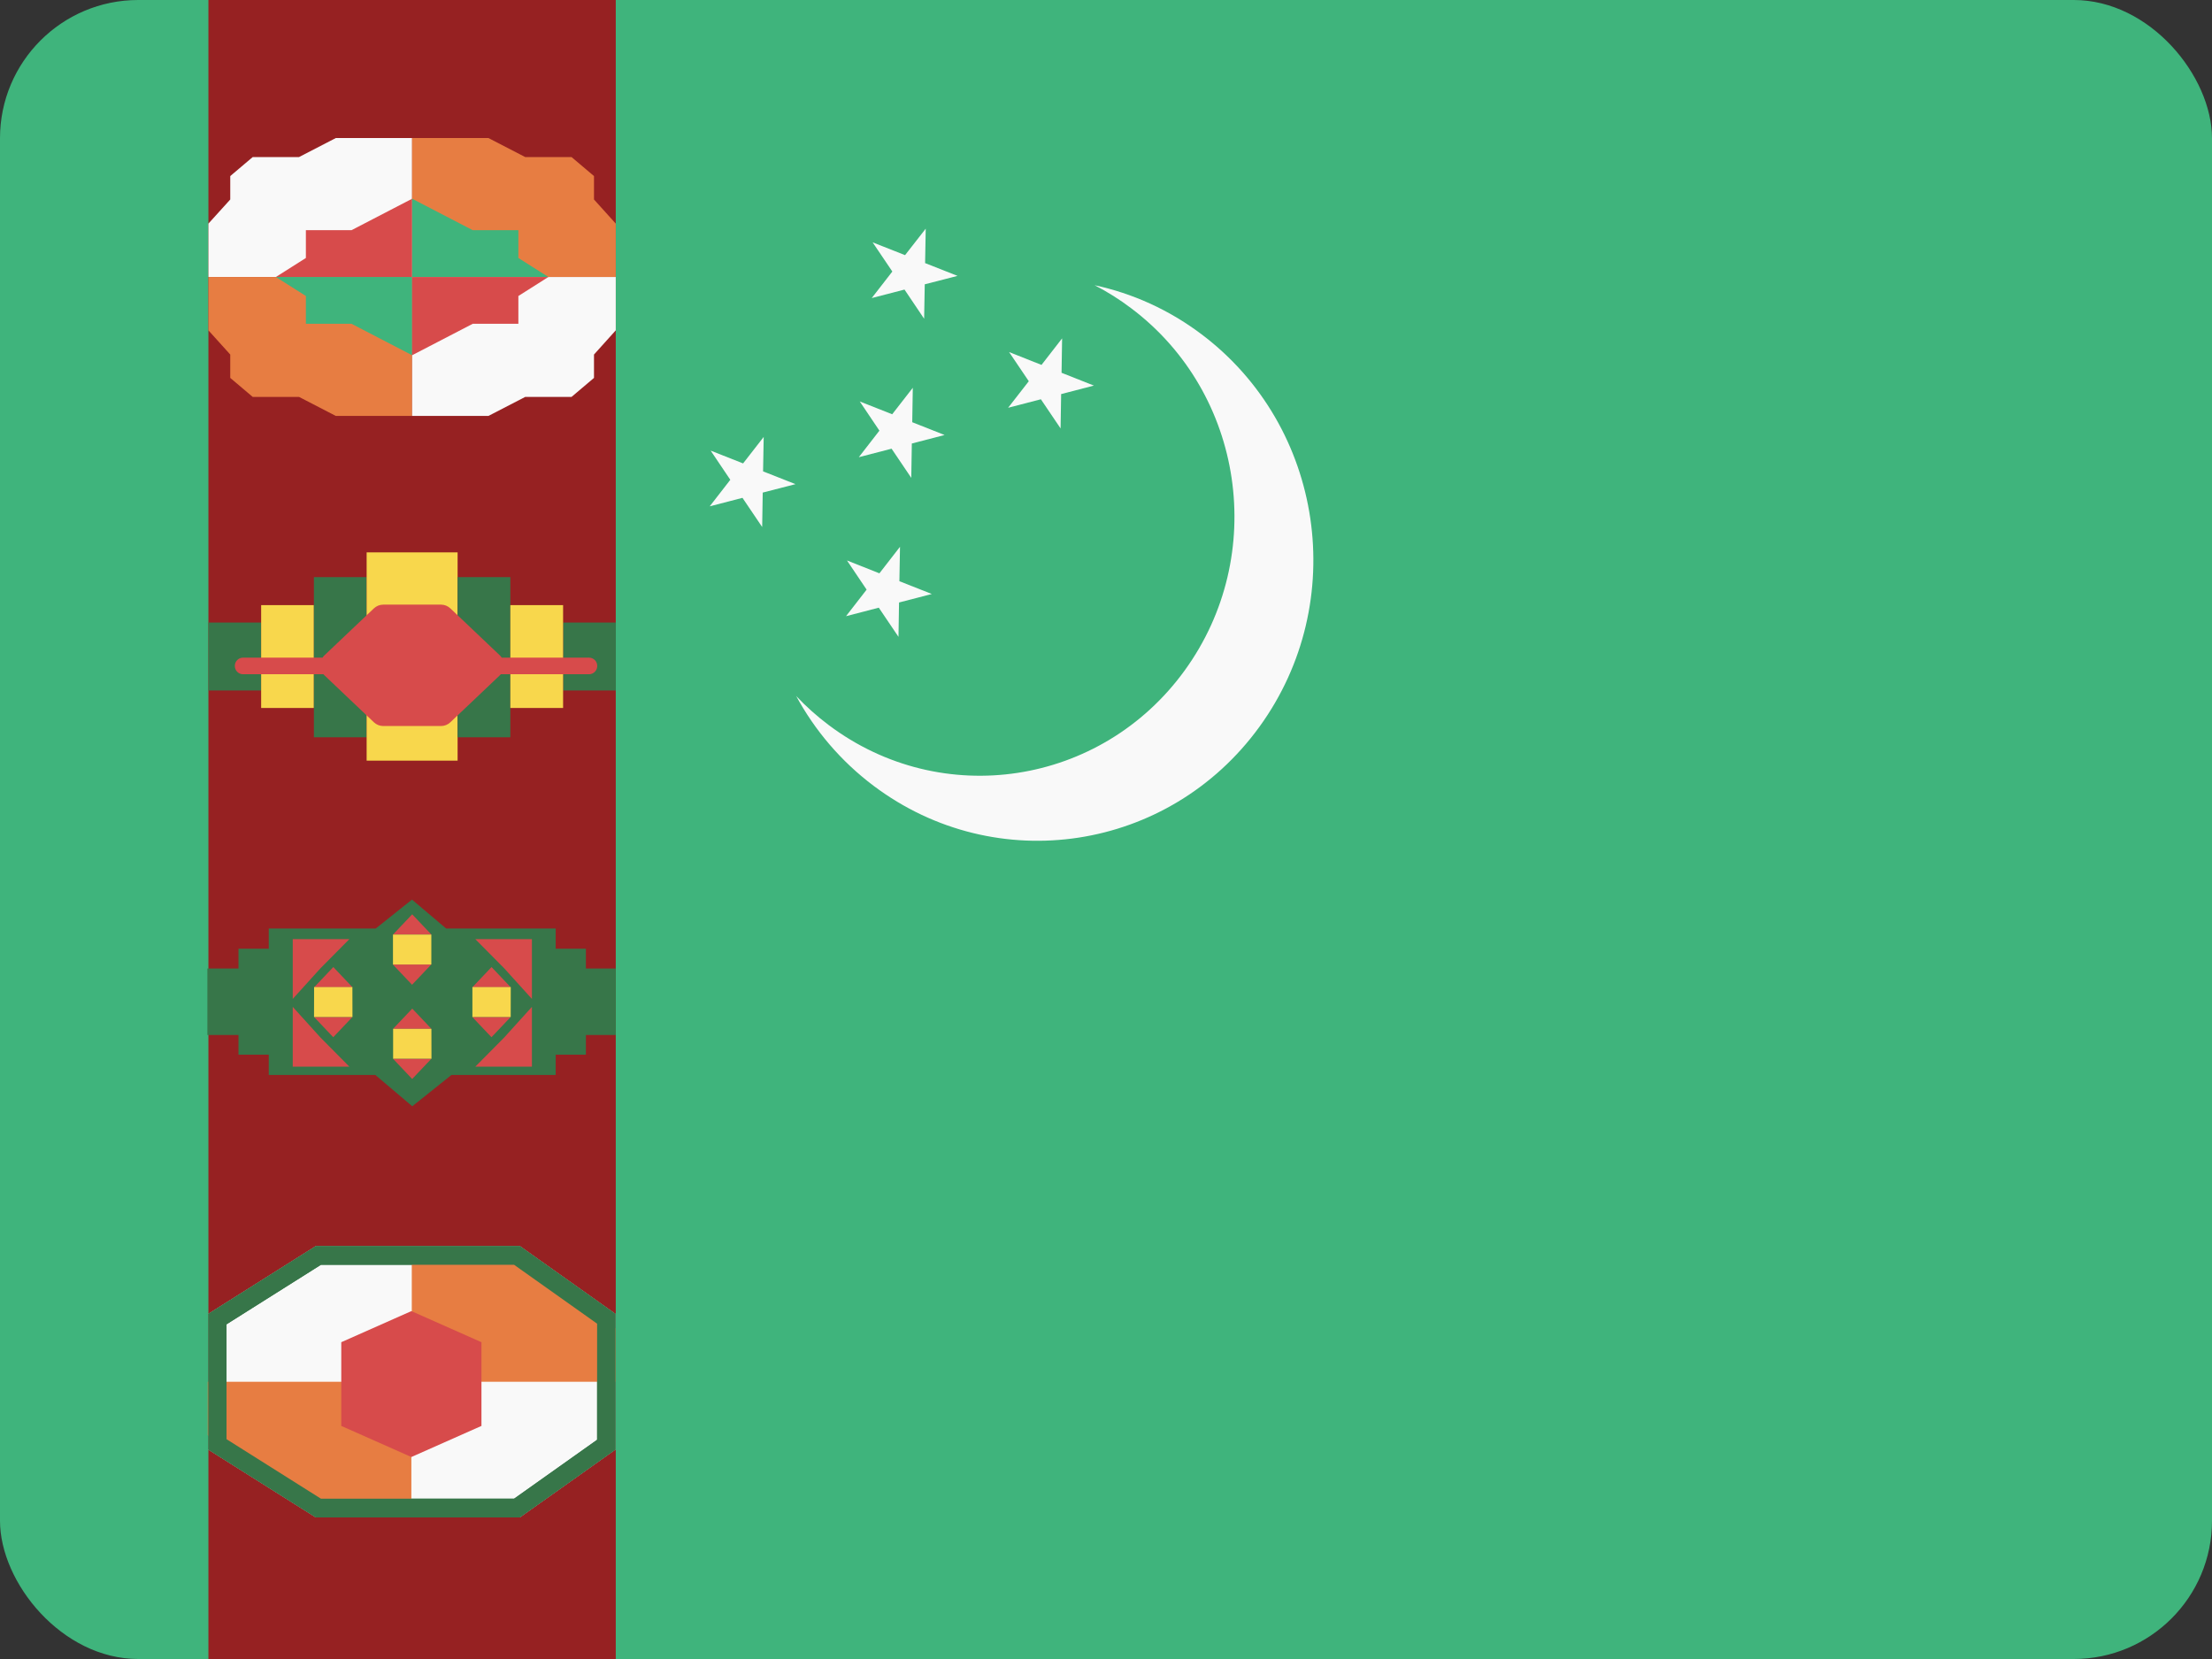 <svg width="32" height="24" viewBox="0 0 32 24" fill="none" xmlns="http://www.w3.org/2000/svg">
<rect x="0" y="0" width="32" height="24" fill="#333333" stroke="none"/>
<rect width="32" height="24" rx="2" fill="#3FB47C"/>
<path d="M12.438 5.808L12.722 6.23L12.424 6.614L12.898 6.491L13.183 6.913L13.191 6.416L13.665 6.293L13.197 6.108L13.205 5.61L12.907 5.993L12.438 5.808Z" fill="#F9F9F9"/>
<path d="M12.624 3.506L12.909 3.928L12.611 4.312L13.085 4.189L13.369 4.611L13.378 4.113L13.852 3.991L13.383 3.806L13.392 3.308L13.093 3.691L12.624 3.506Z" fill="#F9F9F9"/>
<path d="M12.253 8.108L12.537 8.53L12.239 8.914L12.713 8.791L12.998 9.213L13.006 8.716L13.48 8.593L13.011 8.408L13.02 7.91L12.722 8.294L12.253 8.108Z" fill="#F9F9F9"/>
<path d="M14.598 5.093L14.883 5.515L14.584 5.899L15.058 5.776L15.343 6.198L15.351 5.701L15.825 5.578L15.357 5.393L15.365 4.895L15.067 5.279L14.598 5.093Z" fill="#F9F9F9"/>
<path d="M10.281 6.519L10.565 6.941L10.267 7.325L10.741 7.202L11.026 7.624L11.034 7.126L11.508 7.004L11.039 6.819L11.048 6.321L10.75 6.704L10.281 6.519Z" fill="#F9F9F9"/>
<path d="M15.835 4.126C16.018 4.22 16.195 4.331 16.364 4.459C18 5.689 18.346 8.036 17.137 9.701C15.929 11.366 13.623 11.719 11.987 10.488C11.817 10.36 11.66 10.22 11.518 10.069C11.787 10.564 12.162 11.01 12.638 11.368C14.411 12.701 16.909 12.319 18.219 10.515C19.528 8.711 19.153 6.168 17.381 4.835C16.906 4.477 16.378 4.243 15.835 4.126Z" fill="#F9F9F9"/>
<path d="M3.015 0H8.908V24H3.015V0Z" fill="#962122"/>
<path d="M3.015 3.235V4.007H5.962V1.997H4.858L4.326 2.272H3.656L3.331 2.547V2.886L3.015 3.235Z" fill="#F9F9F9"/>
<path d="M3.015 4.779V4.007H5.962V6.017H4.858L4.326 5.742H3.656L3.331 5.467V5.129L3.015 4.779Z" fill="#E77D42"/>
<path d="M8.908 3.235V4.007H5.962V1.997H7.066L7.598 2.272H8.268L8.593 2.547V2.886L8.908 3.235Z" fill="#E77D42"/>
<path d="M8.908 4.779V4.007H5.962V6.017H7.066L7.598 5.742H8.268L8.593 5.467V5.129L8.908 4.779Z" fill="#F9F9F9"/>
<path d="M4.425 3.732L3.991 4.007L5.962 4.007L5.962 2.875L5.085 3.33H4.425V3.732Z" fill="#D74B4B"/>
<path d="M4.425 4.282L3.991 4.007L5.962 4.007L5.962 5.139L5.085 4.684H4.425V4.282Z" fill="#3FB47C"/>
<path d="M7.499 3.732L7.933 4.007L5.962 4.007L5.962 2.875L6.839 3.33H7.499V3.732Z" fill="#3FB47C"/>
<path d="M7.499 4.282L7.933 4.007L5.962 4.007L5.962 5.139L6.839 4.684H7.499V4.282Z" fill="#D74B4B"/>
<path d="M3.015 9.006H3.778V9.989H3.015V9.006Z" fill="#377649"/>
<path d="M8.146 9.006H8.909V9.989H8.146V9.006Z" fill="#377649"/>
<path d="M3.778 8.754H4.541V10.242H3.778V8.754Z" fill="#F8D74C"/>
<path d="M4.541 8.349H5.304V10.666H4.541V8.349Z" fill="#377649"/>
<path d="M5.304 7.991H6.62V11.004H5.304V7.991Z" fill="#F8D74C"/>
<path d="M6.62 8.349H7.383V10.666H6.62V8.349Z" fill="#377649"/>
<path d="M7.383 8.754H8.146V10.242H7.383V8.754Z" fill="#F8D74C"/>
<path fill-rule="evenodd" clip-rule="evenodd" d="M5.543 8.747C5.493 8.747 5.445 8.767 5.409 8.801L4.695 9.479C4.684 9.489 4.674 9.501 4.666 9.514H3.515C3.45 9.514 3.397 9.567 3.397 9.634C3.397 9.7 3.45 9.754 3.515 9.754H4.678C4.684 9.76 4.689 9.766 4.695 9.771L5.409 10.449C5.445 10.483 5.493 10.503 5.543 10.503H6.381C6.431 10.503 6.479 10.483 6.515 10.449L7.229 9.771C7.235 9.766 7.24 9.76 7.245 9.754H8.522C8.587 9.754 8.64 9.7 8.64 9.634C8.64 9.567 8.587 9.514 8.522 9.514H7.258C7.25 9.501 7.24 9.489 7.229 9.479L6.515 8.801C6.479 8.767 6.431 8.747 6.381 8.747H5.543Z" fill="#D74B4B"/>
<path fill-rule="evenodd" clip-rule="evenodd" d="M5.96 13.014L6.454 13.432H8.039V13.725H8.476V14.011H8.908V14.973H8.476V15.258H8.039V15.551H6.531L5.964 16.004L5.43 15.551H3.888V15.258H3.45V14.973H3V14.011H3.45V13.725H3.888V13.432H5.436L5.96 13.014Z" fill="#377649"/>
<path d="M4.235 13.586H5.054L4.635 14.009L4.235 14.451V13.586Z" fill="#D74B4B"/>
<path d="M4.822 13.99L5.1 14.283H4.544L4.822 13.99Z" fill="#D74B4B"/>
<path d="M5.963 13.227L6.241 13.52H5.685L5.963 13.227Z" fill="#D74B4B"/>
<path d="M5.964 14.591L6.241 14.884H5.686L5.964 14.591Z" fill="#D74B4B"/>
<path d="M7.111 13.99L7.389 14.283H6.833L7.111 13.99Z" fill="#D74B4B"/>
<path d="M7.11 15.005L6.832 14.712H7.388L7.11 15.005Z" fill="#D74B4B"/>
<path d="M4.821 15.005L4.543 14.712H5.099L4.821 15.005Z" fill="#D74B4B"/>
<path d="M5.963 15.609L5.685 15.316H6.241L5.963 15.609Z" fill="#D74B4B"/>
<path d="M5.961 14.246L5.683 13.953H6.239L5.961 14.246Z" fill="#D74B4B"/>
<path d="M4.235 15.431H5.054L4.635 15.008L4.235 14.566V15.431Z" fill="#D74B4B"/>
<path d="M7.695 13.586H6.876L7.295 14.009L7.695 14.451V13.586Z" fill="#D74B4B"/>
<path d="M7.695 15.431H6.876L7.295 15.008L7.695 14.566V15.431Z" fill="#D74B4B"/>
<path d="M5.685 13.52L6.24 13.52V13.953H5.685V13.52Z" fill="#F8D74C"/>
<path d="M5.687 14.884L6.241 14.884L6.242 15.316H5.687V14.884Z" fill="#F8D74C"/>
<path d="M4.544 14.28H5.098L5.099 14.712H4.543L4.544 14.28Z" fill="#F8D74C"/>
<path d="M6.834 14.28H7.389L7.388 14.712L6.834 14.712V14.28Z" fill="#F8D74C"/>
<path d="M4.568 18.027H7.521L8.904 19.008V19.989V20.97L7.521 21.951H4.568L3.012 20.97V19.008L4.568 18.027Z" fill="#F9F9F9"/>
<path fill-rule="evenodd" clip-rule="evenodd" d="M4.643 18.297L3.277 19.158V20.82L4.643 21.681H7.437L8.638 20.829V19.149L7.437 18.297H4.643ZM7.521 18.027H4.568L3.012 19.008V20.97L4.568 21.951H7.521L8.904 20.97V19.008L7.521 18.027Z" fill="#377649"/>
<path d="M3.005 20.761V19.989H5.951V21.843L4.825 21.843L4.315 21.724L4.041 21.451L3.645 21.26L3.32 21.11L3.005 20.761Z" fill="#E77D42"/>
<path d="M8.904 19.217L8.904 19.989L5.957 19.989V18.134L7.083 18.134L7.593 18.254L7.867 18.527L8.263 18.717L8.588 18.867L8.904 19.217Z" fill="#E77D42"/>
<path fill-rule="evenodd" clip-rule="evenodd" d="M4.643 18.297L3.277 19.158V20.82L4.643 21.681H7.437L8.638 20.829V19.149L7.437 18.297H4.643ZM7.521 18.027H4.568L3.012 19.008V20.97L4.568 21.951H7.521L8.904 20.97V19.008L7.521 18.027Z" fill="#377649"/>
<path d="M4.937 19.417L5.951 18.967L6.965 19.417V20.628L5.951 21.078L4.937 20.628V19.417Z" fill="#D74B4B"/>
</svg>
